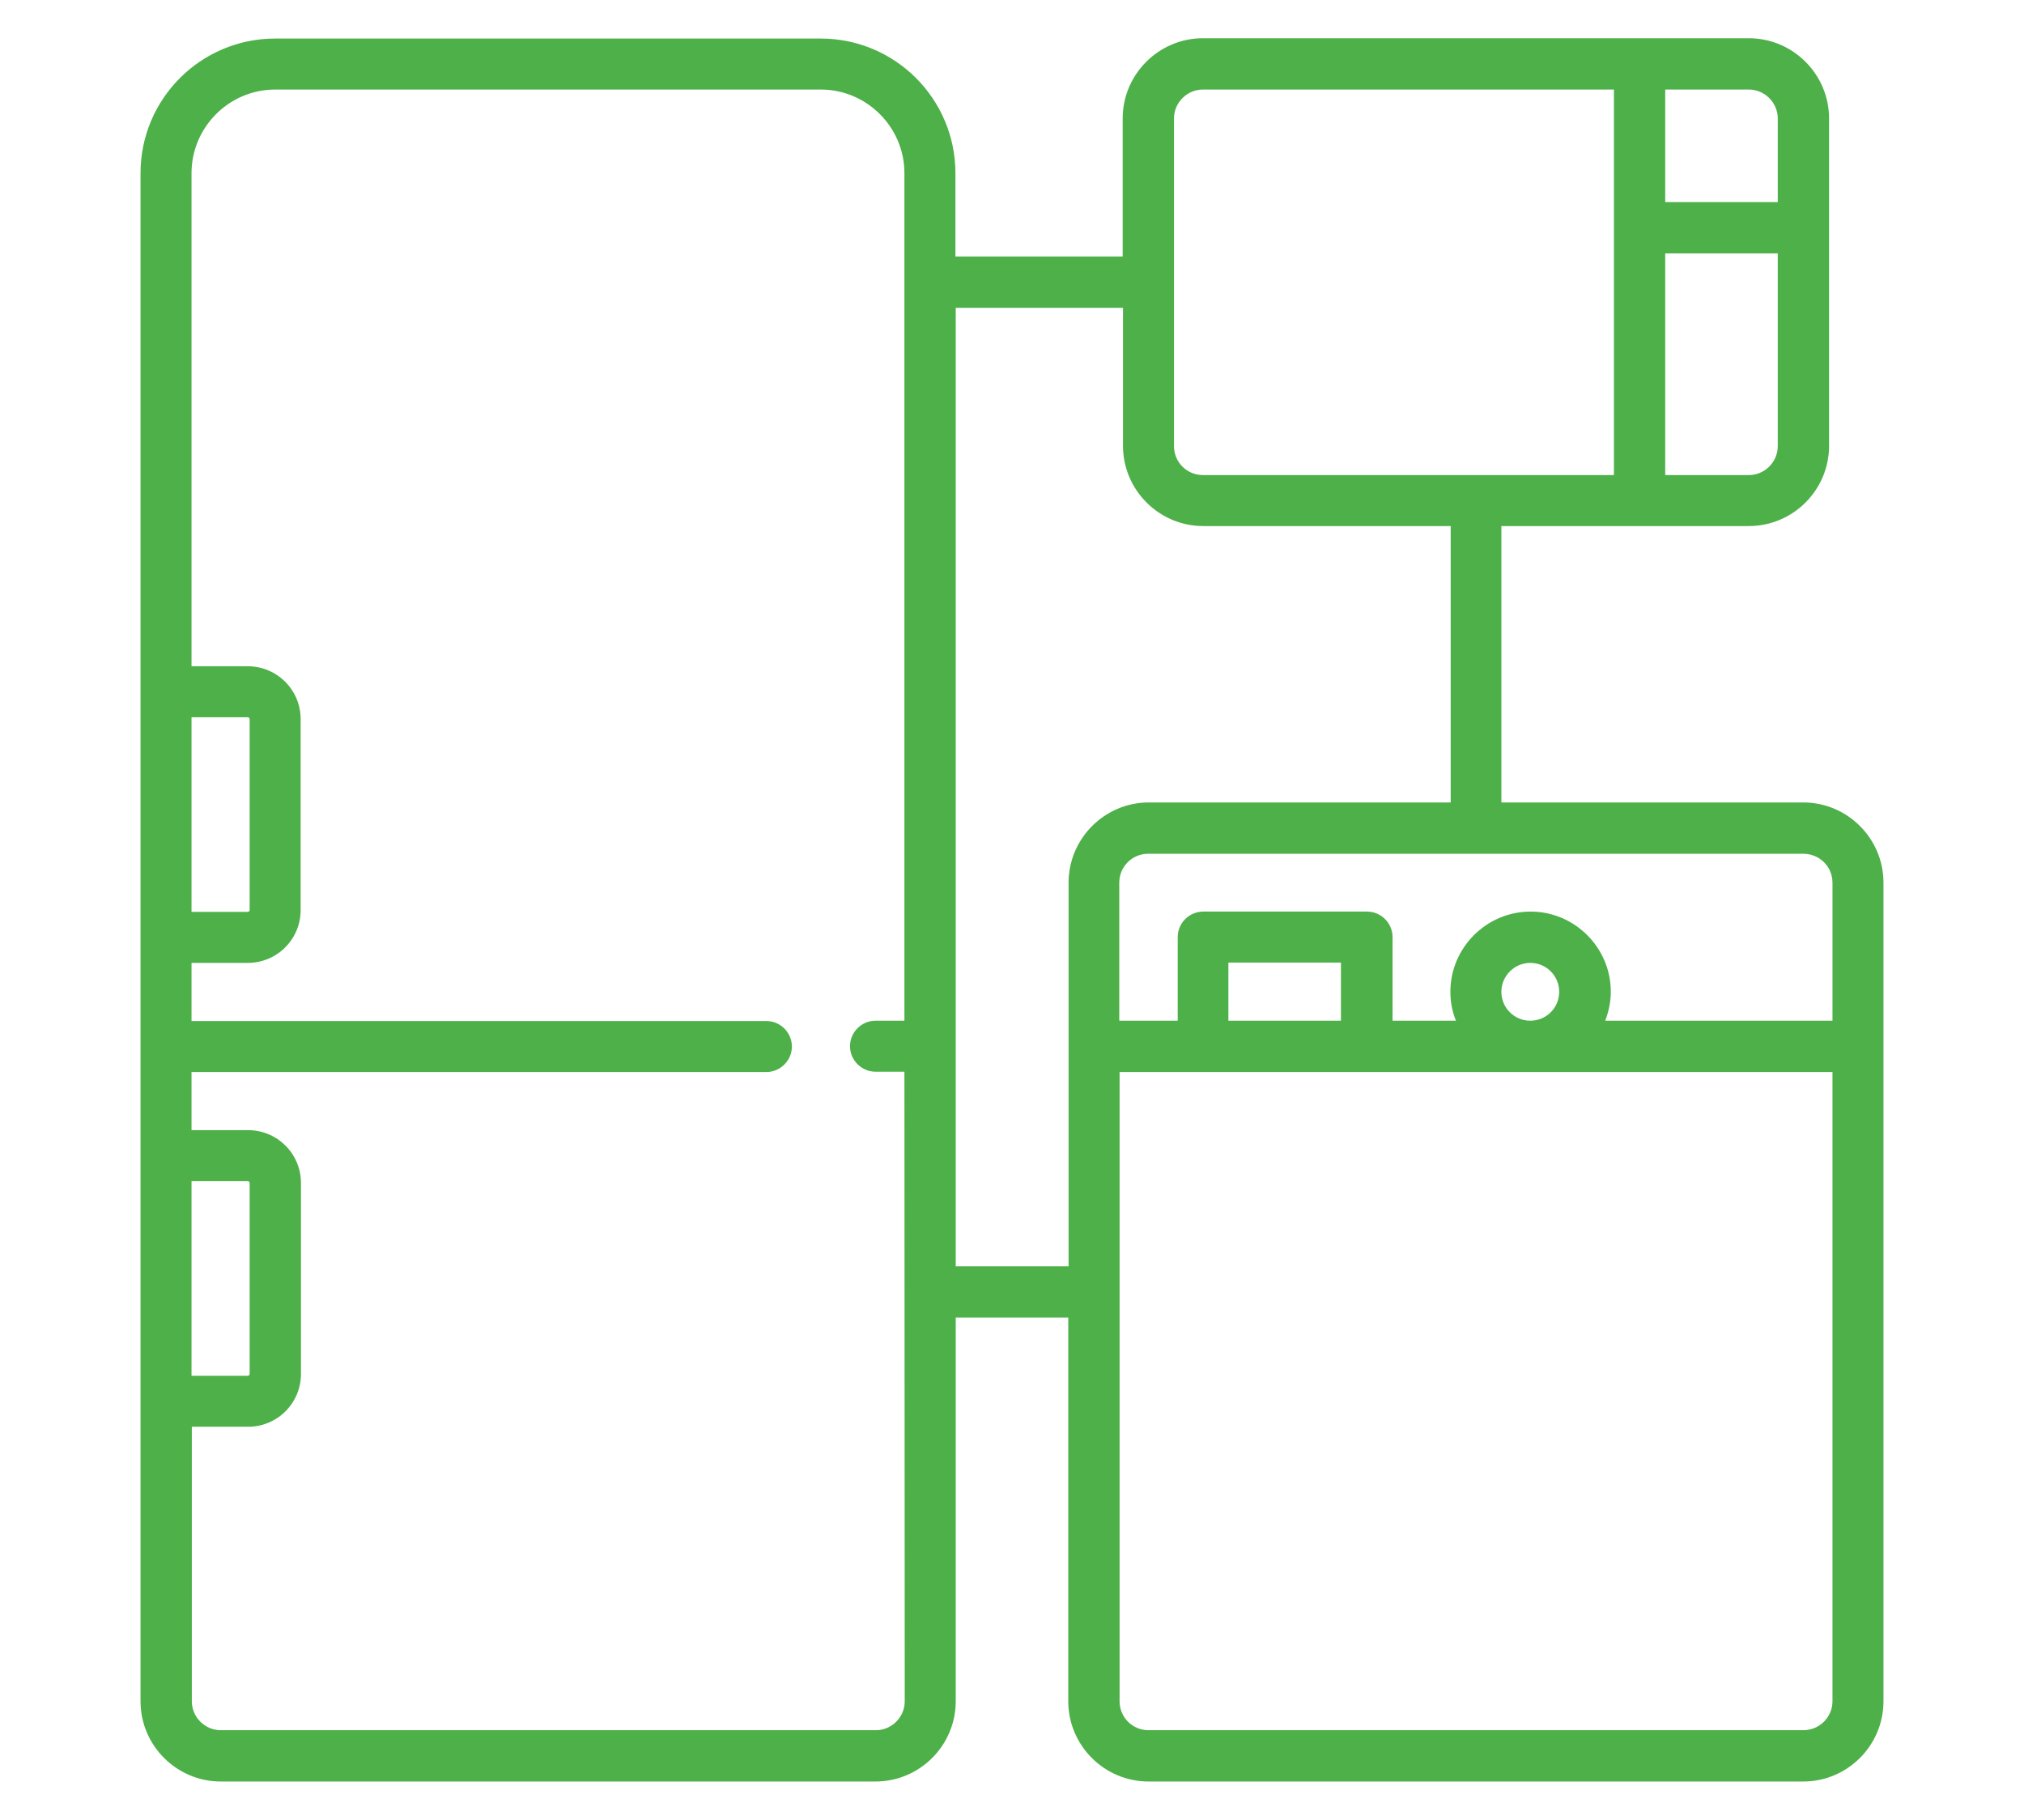 <?xml version="1.0" encoding="utf-8"?>
<!-- Generator: Adobe Illustrator 23.0.5, SVG Export Plug-In . SVG Version: 6.00 Build 0)  -->
<svg version="1.1" id="Layer_1" xmlns="http://www.w3.org/2000/svg" xmlns:xlink="http://www.w3.org/1999/xlink" x="0px" y="0px"
	 viewBox="0 0 651 585.3" style="enable-background:new 0 0 651 585.3;" xml:space="preserve">
<style type="text/css">
	.st0{fill:#4DB048;}
</style>
<path class="st0" d="M580,258.1h-97.1v-88.9h79.6c14.2,0,25.8-11.6,25.8-25.8V38.1c0-14.2-11.6-25.8-25.8-25.8H386.9
	c-14.2,0-25.8,11.6-25.8,25.8v44.4h-53.8V55.7c0-23.9-19.4-43.3-43.3-43.3H88.5c-23.9,0-43.3,19.4-43.3,43.3v491.5
	c0,14.2,11.6,25.8,25.8,25.8h210.6c14.2,0,25.8-11.6,25.8-25.8V423.8h36.2v123.4c0,14.2,11.6,25.8,25.8,25.8H580
	c14.2,0,25.8-11.6,25.8-25.8V283.9C605.8,269.7,594.2,258.1,580,258.1z M589.4,283.9v44.4h-73.1c1.1-2.9,1.8-6,1.8-9.3
	c0-14.2-11.6-25.8-25.8-25.8c-14.2,0-25.8,11.6-25.8,25.8c0,3.3,0.6,6.4,1.8,9.3h-20.4v-26.9c0-4.5-3.7-8.2-8.2-8.2h-52.7
	c-4.5,0-8.2,3.7-8.2,8.2v26.9H360v-44.4c0-5.2,4.2-9.3,9.3-9.3H580C585.2,274.6,589.4,278.7,589.4,283.9z M482.9,319
	c0-5.1,4.2-9.3,9.3-9.3c5.2,0,9.3,4.2,9.3,9.3c0,5.2-4.2,9.3-9.3,9.3C487.1,328.3,482.9,324.2,482.9,319z M395.1,328.3v-18.7h36.2
	v18.7H395.1z M562.5,152.8h-26.9V81.5h36.2v62C571.8,148.6,567.6,152.8,562.5,152.8z M571.8,38.1V65h-36.2V28.8h26.9
	C567.6,28.8,571.8,33,571.8,38.1z M377.6,38.1c0-5.1,4.2-9.3,9.3-9.3h132.2v124H386.9c-5.2,0-9.3-4.2-9.3-9.3V38.1z M61.6,379.9
	h18.1c0.3,0,0.6,0.3,0.6,0.6v61.4c0,0.3-0.3,0.6-0.6,0.6H61.6V379.9z M61.6,230.7h18.1c0.3,0,0.6,0.3,0.6,0.6v61.4
	c0,0.3-0.3,0.6-0.6,0.6H61.6V230.7z M291,547.2c0,5.1-4.2,9.3-9.3,9.3H71c-5.1,0-9.3-4.2-9.3-9.3v-88.3h18.1c9.4,0,17-7.6,17-17
	v-61.4c0-9.4-7.6-17-17-17H61.6v-18.7h184.9c4.5,0,8.2-3.7,8.2-8.2s-3.7-8.2-8.2-8.2H61.6v-18.7h18.1c9.4,0,17-7.6,17-17v-61.4
	c0-9.4-7.6-17-17-17H61.6V55.7c0-14.8,12.1-26.9,26.9-26.9h175.5c14.8,0,26.9,12.1,26.9,26.9v272.6h-9.3c-4.5,0-8.2,3.7-8.2,8.2
	c0,4.5,3.7,8.2,8.2,8.2h9.3L291,547.2L291,547.2z M307.4,407.3V99h53.8v44.4c0,14.2,11.6,25.8,25.8,25.8h79.6v88.9h-97.1
	c-14.2,0-25.8,11.6-25.8,25.8v123.4H307.4z M580,556.5H369.4c-5.2,0-9.3-4.2-9.3-9.3V344.8h229.3v202.4
	C589.4,552.3,585.2,556.5,580,556.5z"/>
</svg>
